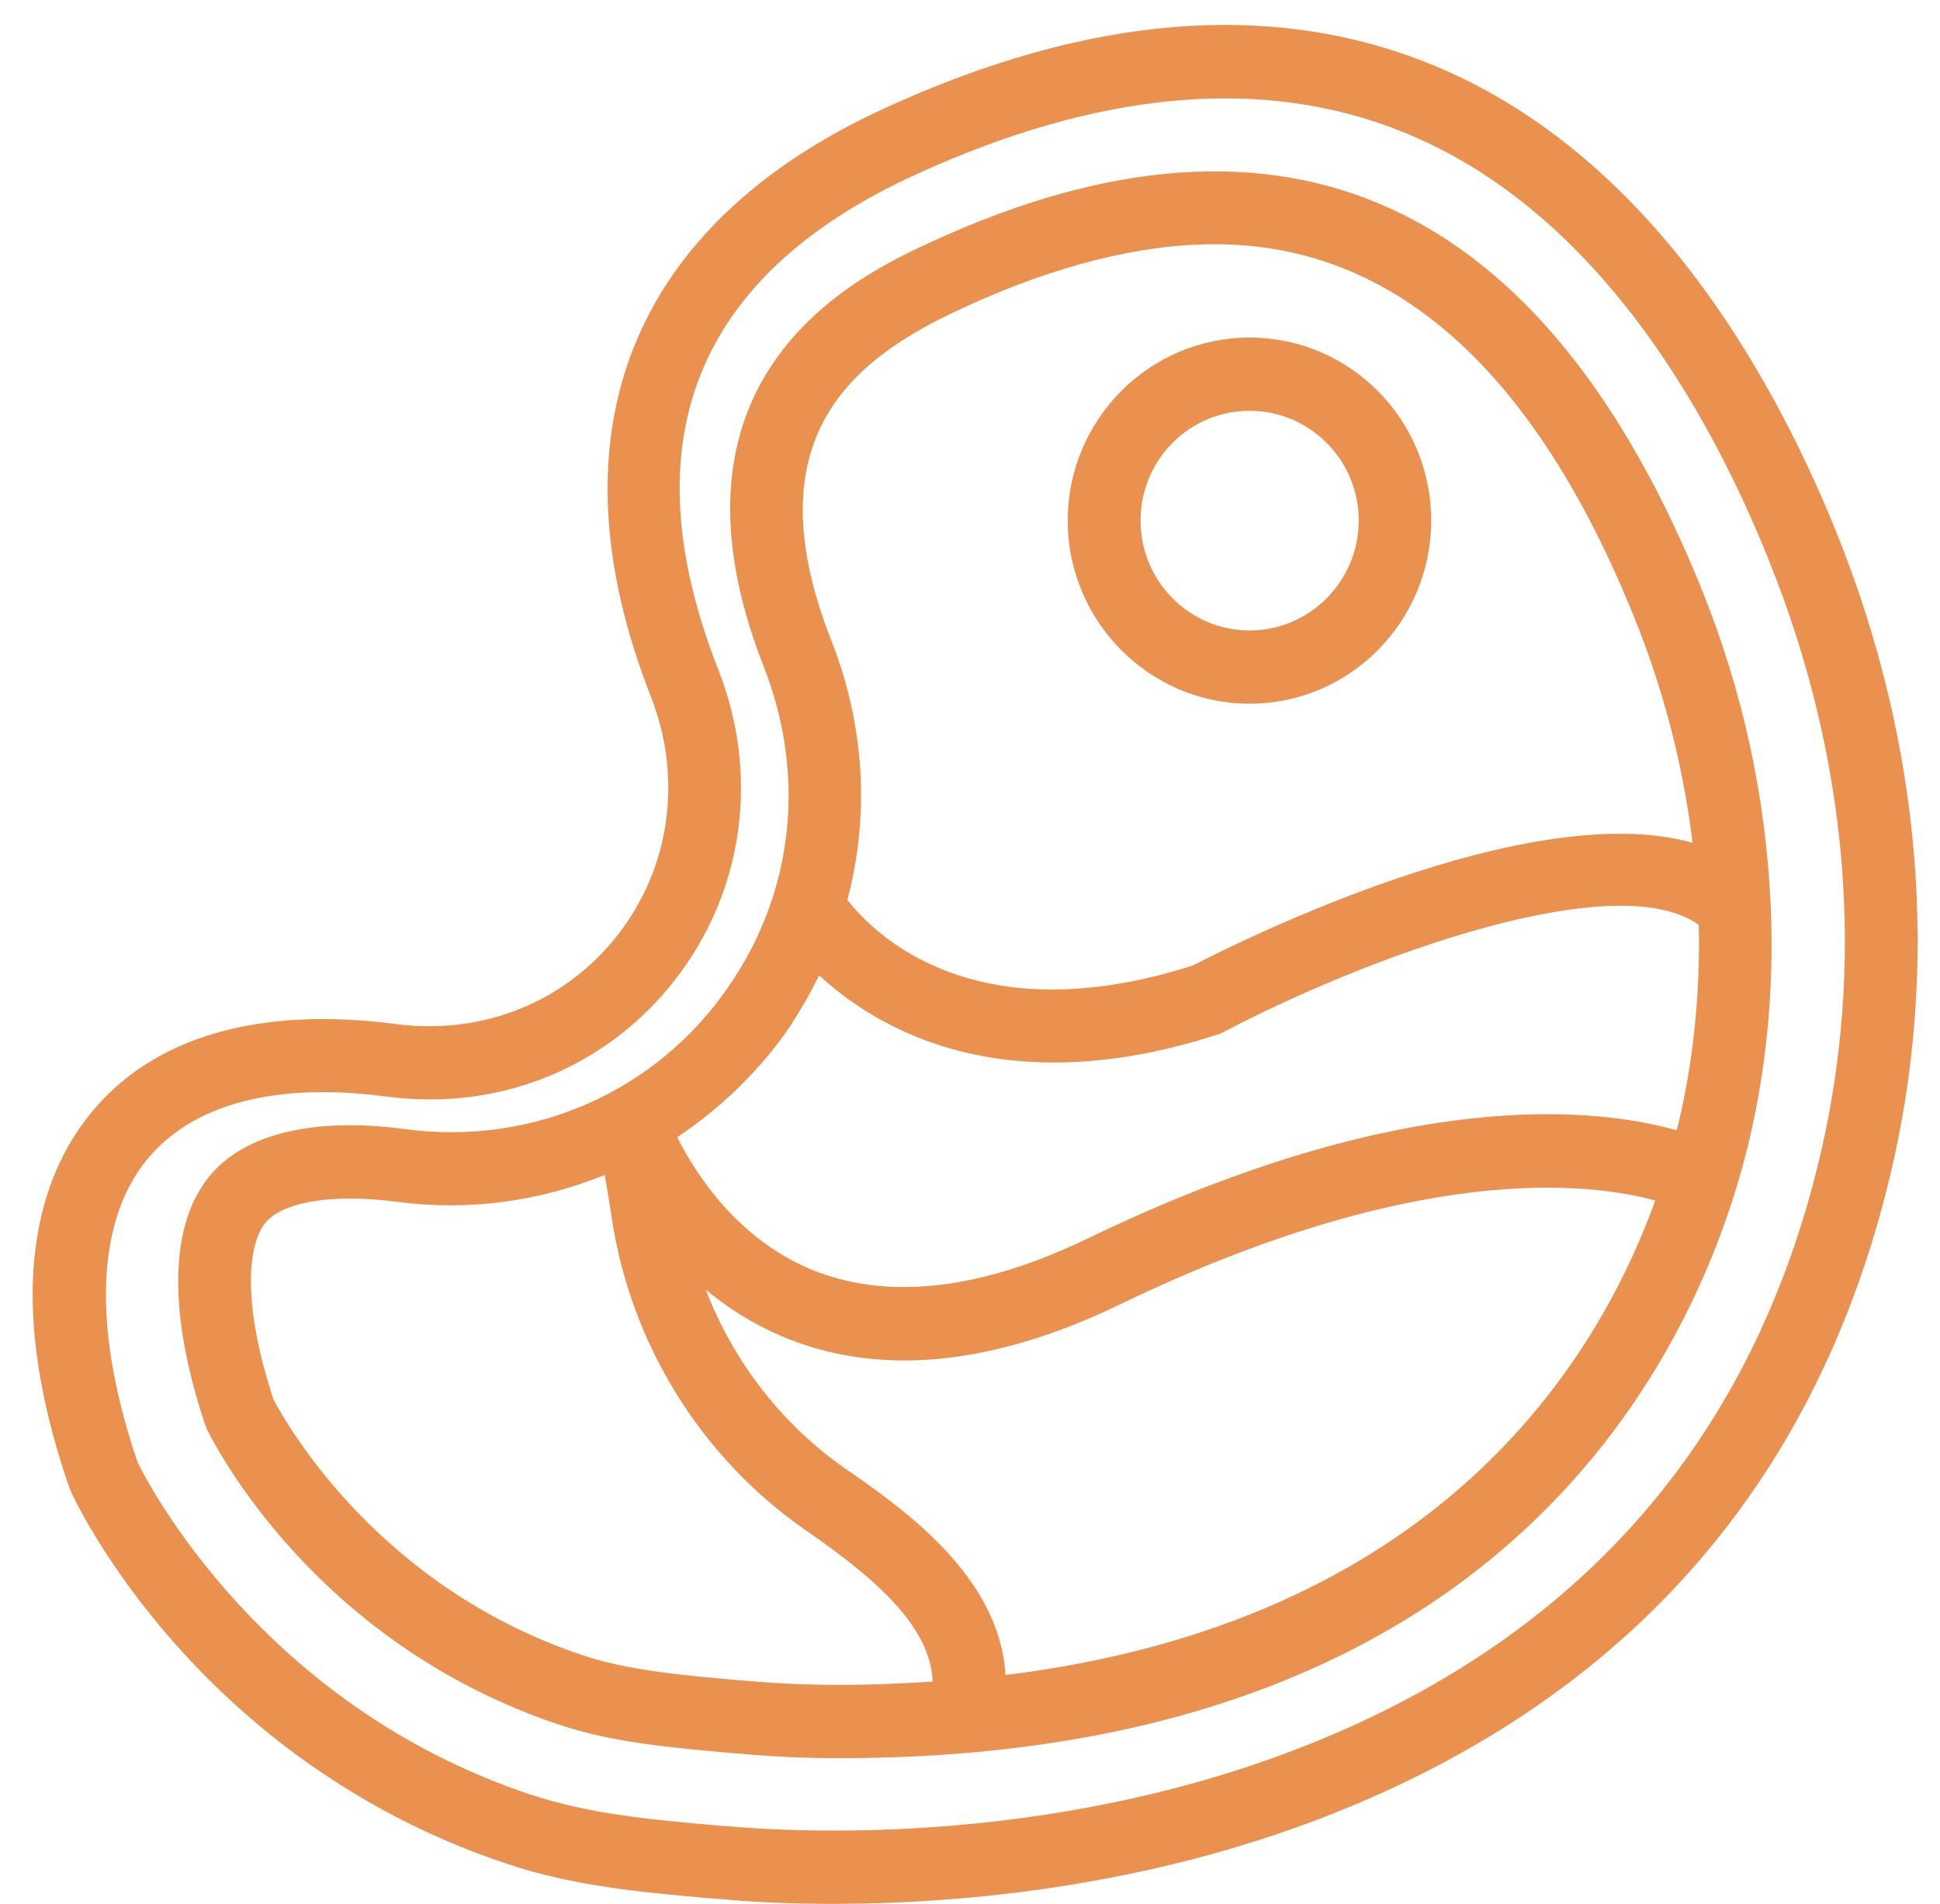 <?xml version="1.0" encoding="utf-8"?>
<svg xmlns="http://www.w3.org/2000/svg"
	xmlns:xlink="http://www.w3.org/1999/xlink"
	width="53px" height="52px" viewBox="0 0 53 52">
<path fillRule="evenodd" d="M 51.63 32.14C 49.67 40.3 44.72 46.08 36.92 49.33 31.57 51.56 26.18 52 22.75 52 21.38 52 20.32 51.93 19.71 51.87 19.71 51.87 19.42 51.85 19.42 51.85 17.59 51.69 15.69 51.52 13.86 50.91 5.38 48.09 2.07 41.04 1.94 40.74 1.94 40.74 1.9 40.65 1.9 40.65-0.01 35.13 1.15 32.05 2.46 30.43 4.16 28.32 7.06 27.48 10.82 27.97 13.19 28.28 15.45 27.37 16.89 25.52 18.32 23.67 18.65 21.24 17.78 19.02 14.96 11.84 17.23 6.14 24.16 2.96 29.71 0.41 34.71-0 39.03 1.73 44.91 4.09 48.33 9.99 50.17 14.54 52.5 20.32 53.01 26.41 51.63 32.14ZM 48.32 15.29C 46.64 11.11 43.53 5.68 38.29 3.59 34.5 2.07 30.02 2.47 24.99 4.78 18.99 7.53 17.18 12.07 19.62 18.28 20.76 21.17 20.32 24.34 18.45 26.75 16.58 29.16 13.64 30.36 10.56 29.95 7.52 29.55 5.25 30.15 4 31.69 2.61 33.41 2.53 36.34 3.76 39.94 4.02 40.48 7.15 46.57 14.48 49.01 16.1 49.55 17.8 49.7 19.6 49.86 19.6 49.86 19.89 49.88 19.89 49.88 21.92 50.06 29.08 50.43 36.16 47.48 43.34 44.49 47.9 39.18 49.7 31.67 50.98 26.35 50.5 20.69 48.32 15.29ZM 22.94 48.02C 22 48.02 21.09 47.98 20.25 47.9 20.25 47.9 19.97 47.88 19.97 47.88 18.31 47.73 16.73 47.59 15.29 47.11 8.96 45 6.16 40.04 5.67 39.07 5.67 39.07 5.61 38.93 5.61 38.93 4.63 36.01 4.62 33.66 5.59 32.3 6.49 31.01 8.46 30.49 11.07 30.84 14.59 31.31 17.99 29.79 19.95 26.88 21.69 24.32 22.02 21.16 20.87 18.22 17.7 10.16 23.56 7.47 25.48 6.59 35.1 2.18 42.18 5.43 46.5 16.12 47.63 18.93 48.24 21.81 48.37 24.67 48.38 24.73 48.38 24.79 48.38 24.86 48.46 27 48.27 29.14 47.77 31.22 46.55 36.27 41.71 48.02 22.94 48.02ZM 27.47 45.75C 39.16 44.31 43.57 37.36 45.22 32.79 43.48 32.31 38.73 31.7 30.59 35.63 27.09 37.32 23.97 37.61 21.34 36.49 20.55 36.15 19.86 35.71 19.28 35.22 20.04 37.2 21.37 38.92 23.12 40.13 24.65 41.19 27.31 43.04 27.47 45.75ZM 16.52 32.09C 14.75 32.81 12.8 33.09 10.81 32.82 9.03 32.59 7.64 32.84 7.21 33.45 6.77 34.07 6.62 35.64 7.47 38.22 7.87 38.98 10.39 43.37 15.92 45.21 17.14 45.62 18.6 45.75 20.15 45.89 20.15 45.89 20.43 45.91 20.43 45.91 21.21 45.98 22.06 46.02 22.94 46.02 23.82 46.02 24.66 45.98 25.48 45.93 25.42 44.47 24.04 43.19 21.99 41.78 19.13 39.79 17.2 36.66 16.7 33.18 16.64 32.79 16.58 32.42 16.52 32.09ZM 44.65 16.87C 41.92 10.1 38.07 6.67 33.19 6.67 31.14 6.67 28.82 7.25 26.31 8.41 23.31 9.78 20.53 11.94 22.71 17.49 23.63 19.83 23.76 22.28 23.15 24.58 23.9 25.54 26.65 28.27 32.59 26.37 33.91 25.69 41.79 21.76 46.24 23.02 45.99 20.96 45.47 18.9 44.65 16.87ZM 33.44 28.18C 33.39 28.21 33.34 28.23 33.28 28.25 31.59 28.8 30.1 29.02 28.79 29.02 25.61 29.02 23.54 27.71 22.38 26.64 22.15 27.1 21.89 27.56 21.6 28.01 20.76 29.24 19.7 30.26 18.5 31.06 19 32.05 20.12 33.81 22.13 34.66 24.21 35.53 26.77 35.25 29.73 33.82 38.39 29.64 43.64 30.26 45.8 30.87 45.81 30.83 45.83 30.79 45.84 30.75 46.27 28.96 46.45 27.12 46.41 25.26 44.13 23.64 37.35 26.13 33.44 28.18ZM 34.14 19.22C 31.4 19.22 29.17 16.97 29.17 14.22 29.17 11.46 31.4 9.22 34.14 9.22 36.88 9.22 39.1 11.46 39.1 14.22 39.1 16.97 36.88 19.22 34.14 19.22ZM 34.14 11.22C 32.49 11.22 31.16 12.56 31.16 14.22 31.16 15.87 32.49 17.22 34.14 17.22 35.78 17.22 37.12 15.87 37.12 14.22 37.12 12.56 35.78 11.22 34.14 11.22Z" fill="rgb(235,145,79)"/></svg>